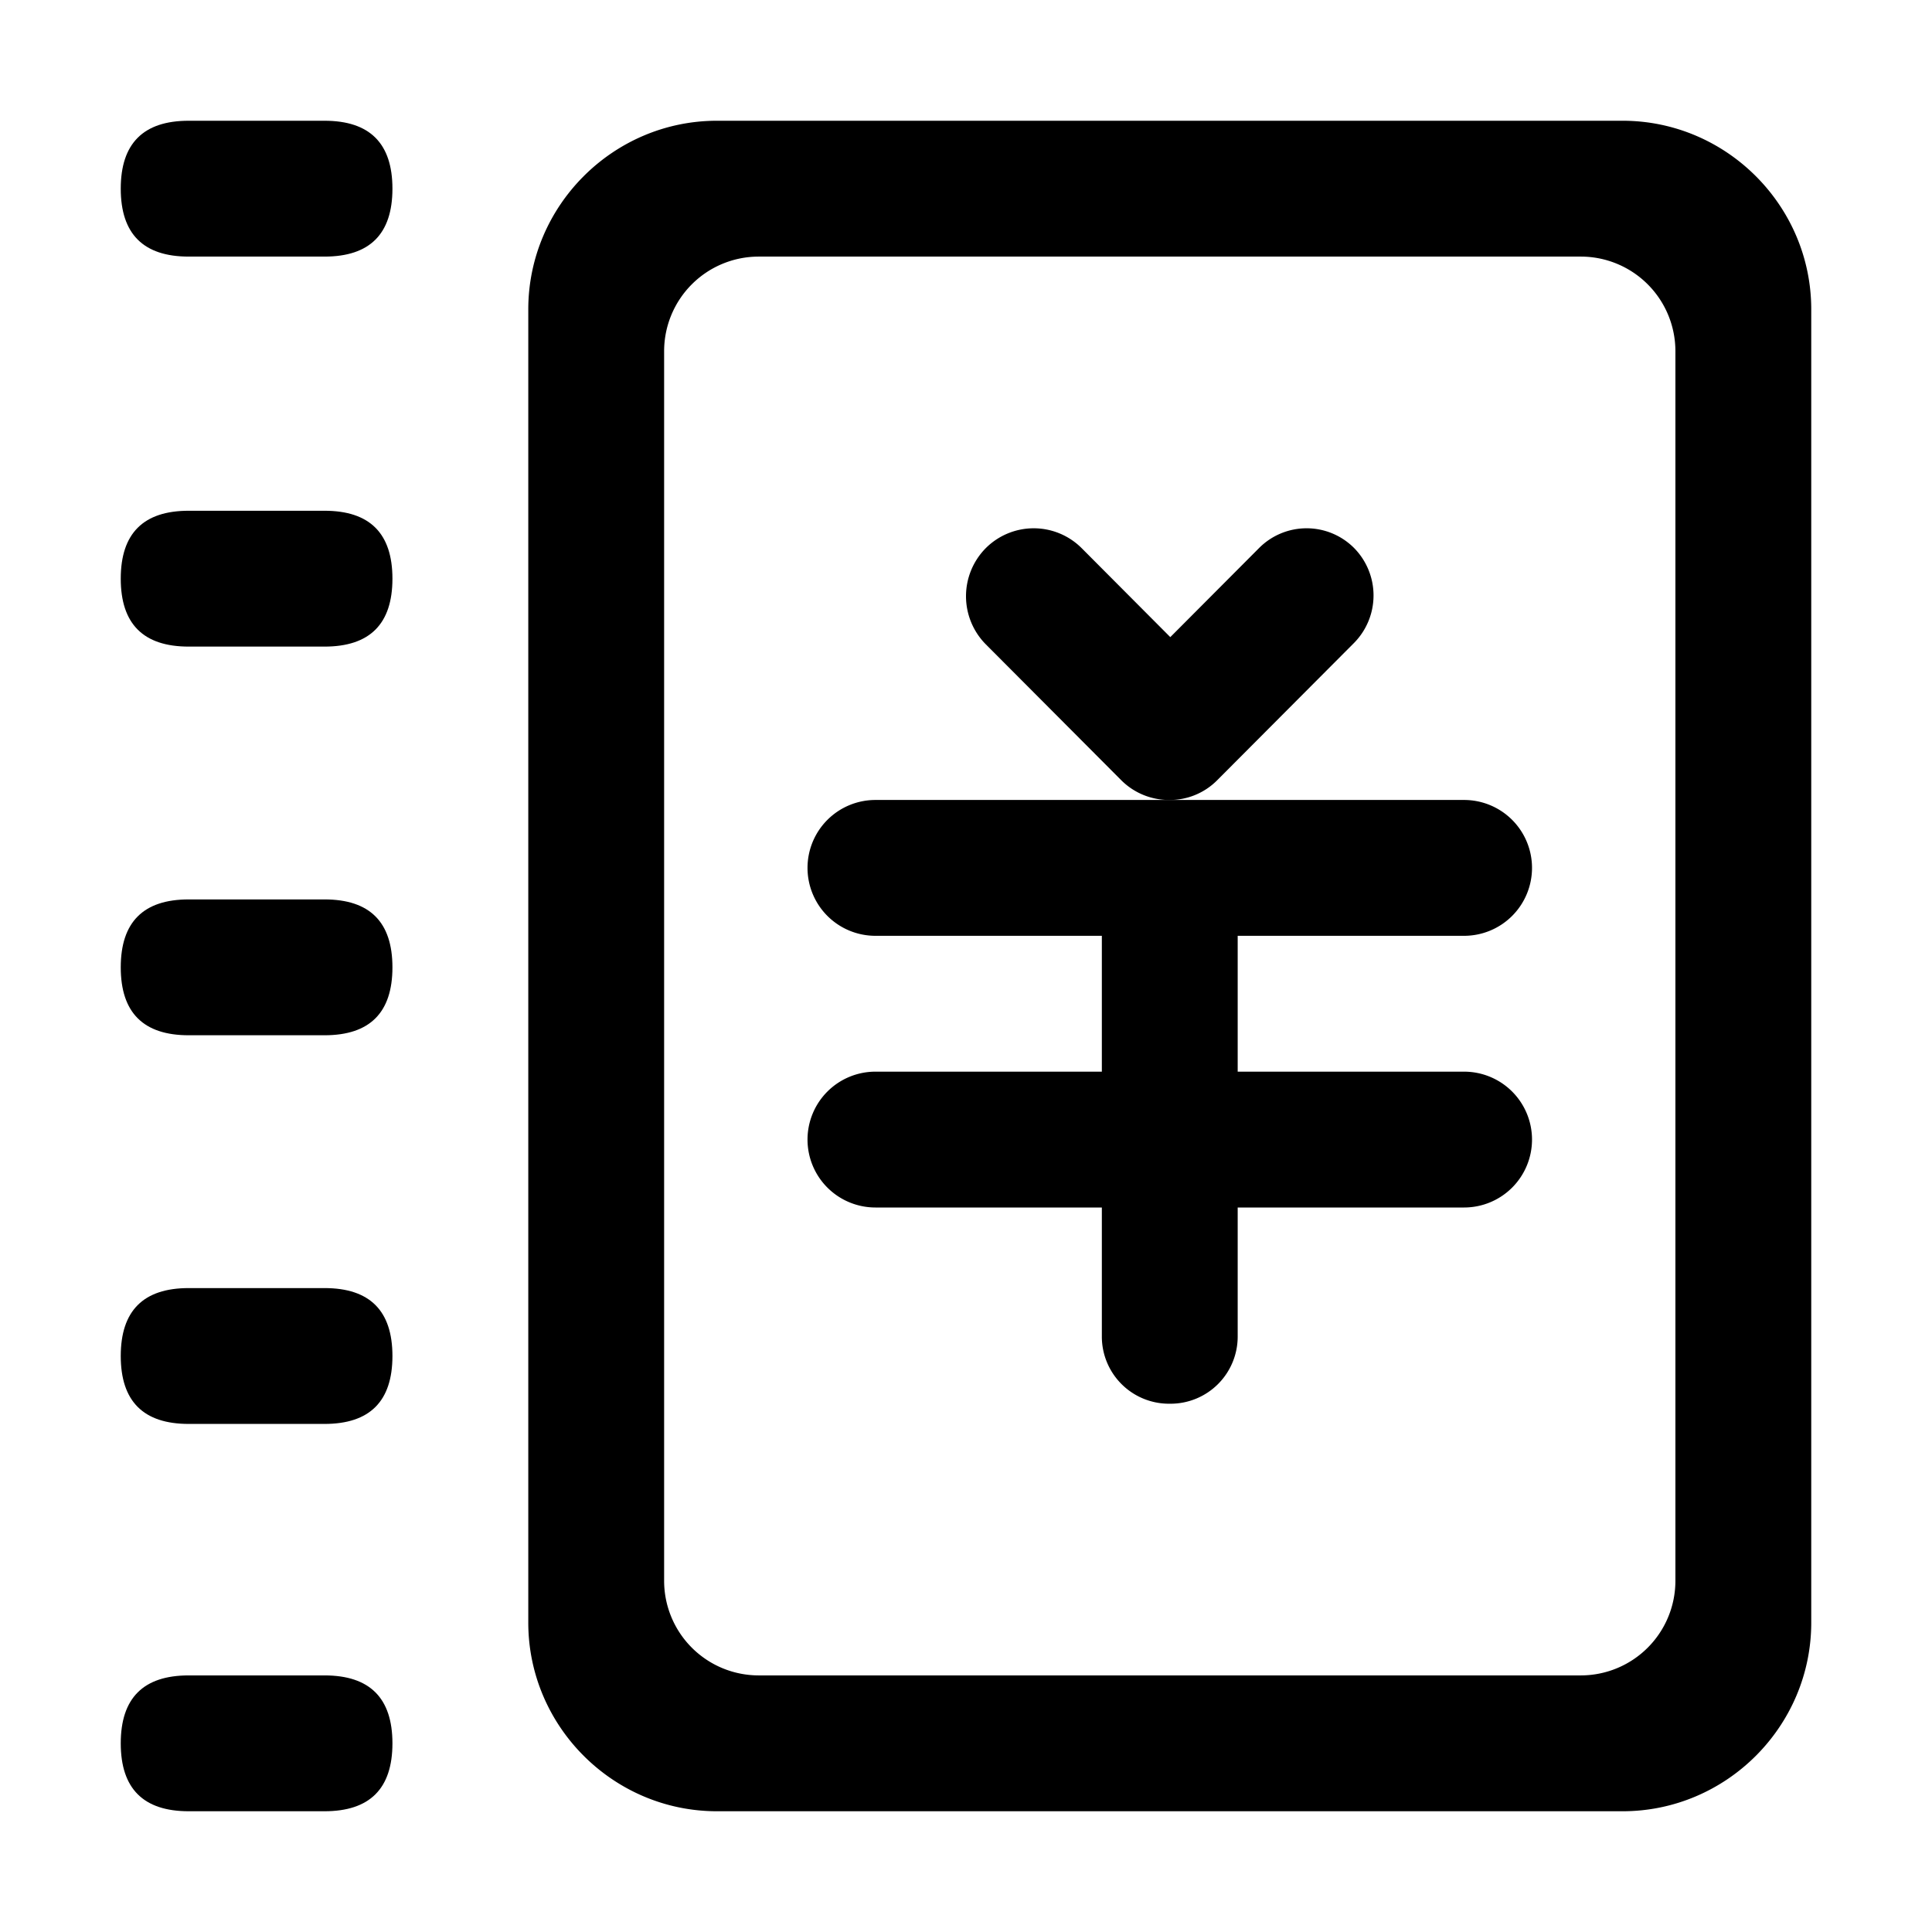 <?xml version="1.0" standalone="no"?><!DOCTYPE svg PUBLIC "-//W3C//DTD SVG 1.1//EN" "http://www.w3.org/Graphics/SVG/1.1/DTD/svg11.dtd"><svg t="1599211930347" class="icon" viewBox="0 0 1024 1024" version="1.1" xmlns="http://www.w3.org/2000/svg" p-id="1072" xmlns:xlink="http://www.w3.org/1999/xlink" width="200" height="200"><defs><style type="text/css"></style></defs><path d="M64 64m36 0l72 0q36 0 36 36l0 0q0 36-36 36l-72 0q-36 0-36-36l0 0q0-36 36-36Z" p-id="1073"></path><path d="M64 888m36 0l72 0q36 0 36 36l0 0q0 36-36 36l-72 0q-36 0-36-36l0 0q0-36 36-36Z" p-id="1074"></path><path d="M64 476.71m36 0l72 0q36 0 36 36l0 0q0 36-36 36l-72 0q-36 0-36-36l0 0q0-36 36-36Z" p-id="1075"></path><path d="M64 270.71m36 0l72 0q36 0 36 36l0 0q0 36-36 36l-72 0q-36 0-36-36l0 0q0-36 36-36Z" p-id="1076"></path><path d="M64 682.71m36 0l72 0q36 0 36 36l0 0q0 36-36 36l-72 0q-36 0-36-36l0 0q0-36 36-36Z" p-id="1077"></path><path d="M594.24 413.49A35.76 35.76 0 0 0 619.8 424a35.33 35.33 0 0 0 25.28-10.4l72.56-72.8a35.83 35.83 0 0 0 0-50.4 35.52 35.52 0 0 0-50.23 0l-47.13 47.29-47-47.18a35.93 35.93 0 0 0-50.78 0 36.22 36.22 0 0 0 0 51z" p-id="1078"></path><path d="M776 424H464a36 36 0 0 0-36 36 36 36 0 0 0 36 36h120v72H464a36 36 0 0 0-36 36 36 36 0 0 0 36 36h120v68.41A35.58 35.58 0 0 0 619.59 744h0.82A35.58 35.58 0 0 0 656 708.41V640h120a36 36 0 0 0 36-36 36 36 0 0 0-36-36H656v-72h120a36 36 0 0 0 36-36 36 36 0 0 0-36-36z" p-id="1079"></path><path d="M860 64H380c-55 0-100 45-100 100v696c0 55 45 100 100 100h480c55 0 100-45 100-100V164c0-55-45-100-100-100z m28 774a50.15 50.15 0 0 1-50 50H402a50.15 50.15 0 0 1-50-50V186a50.15 50.15 0 0 1 50-50h436a50.15 50.15 0 0 1 50 50z" p-id="1080"></path></svg>